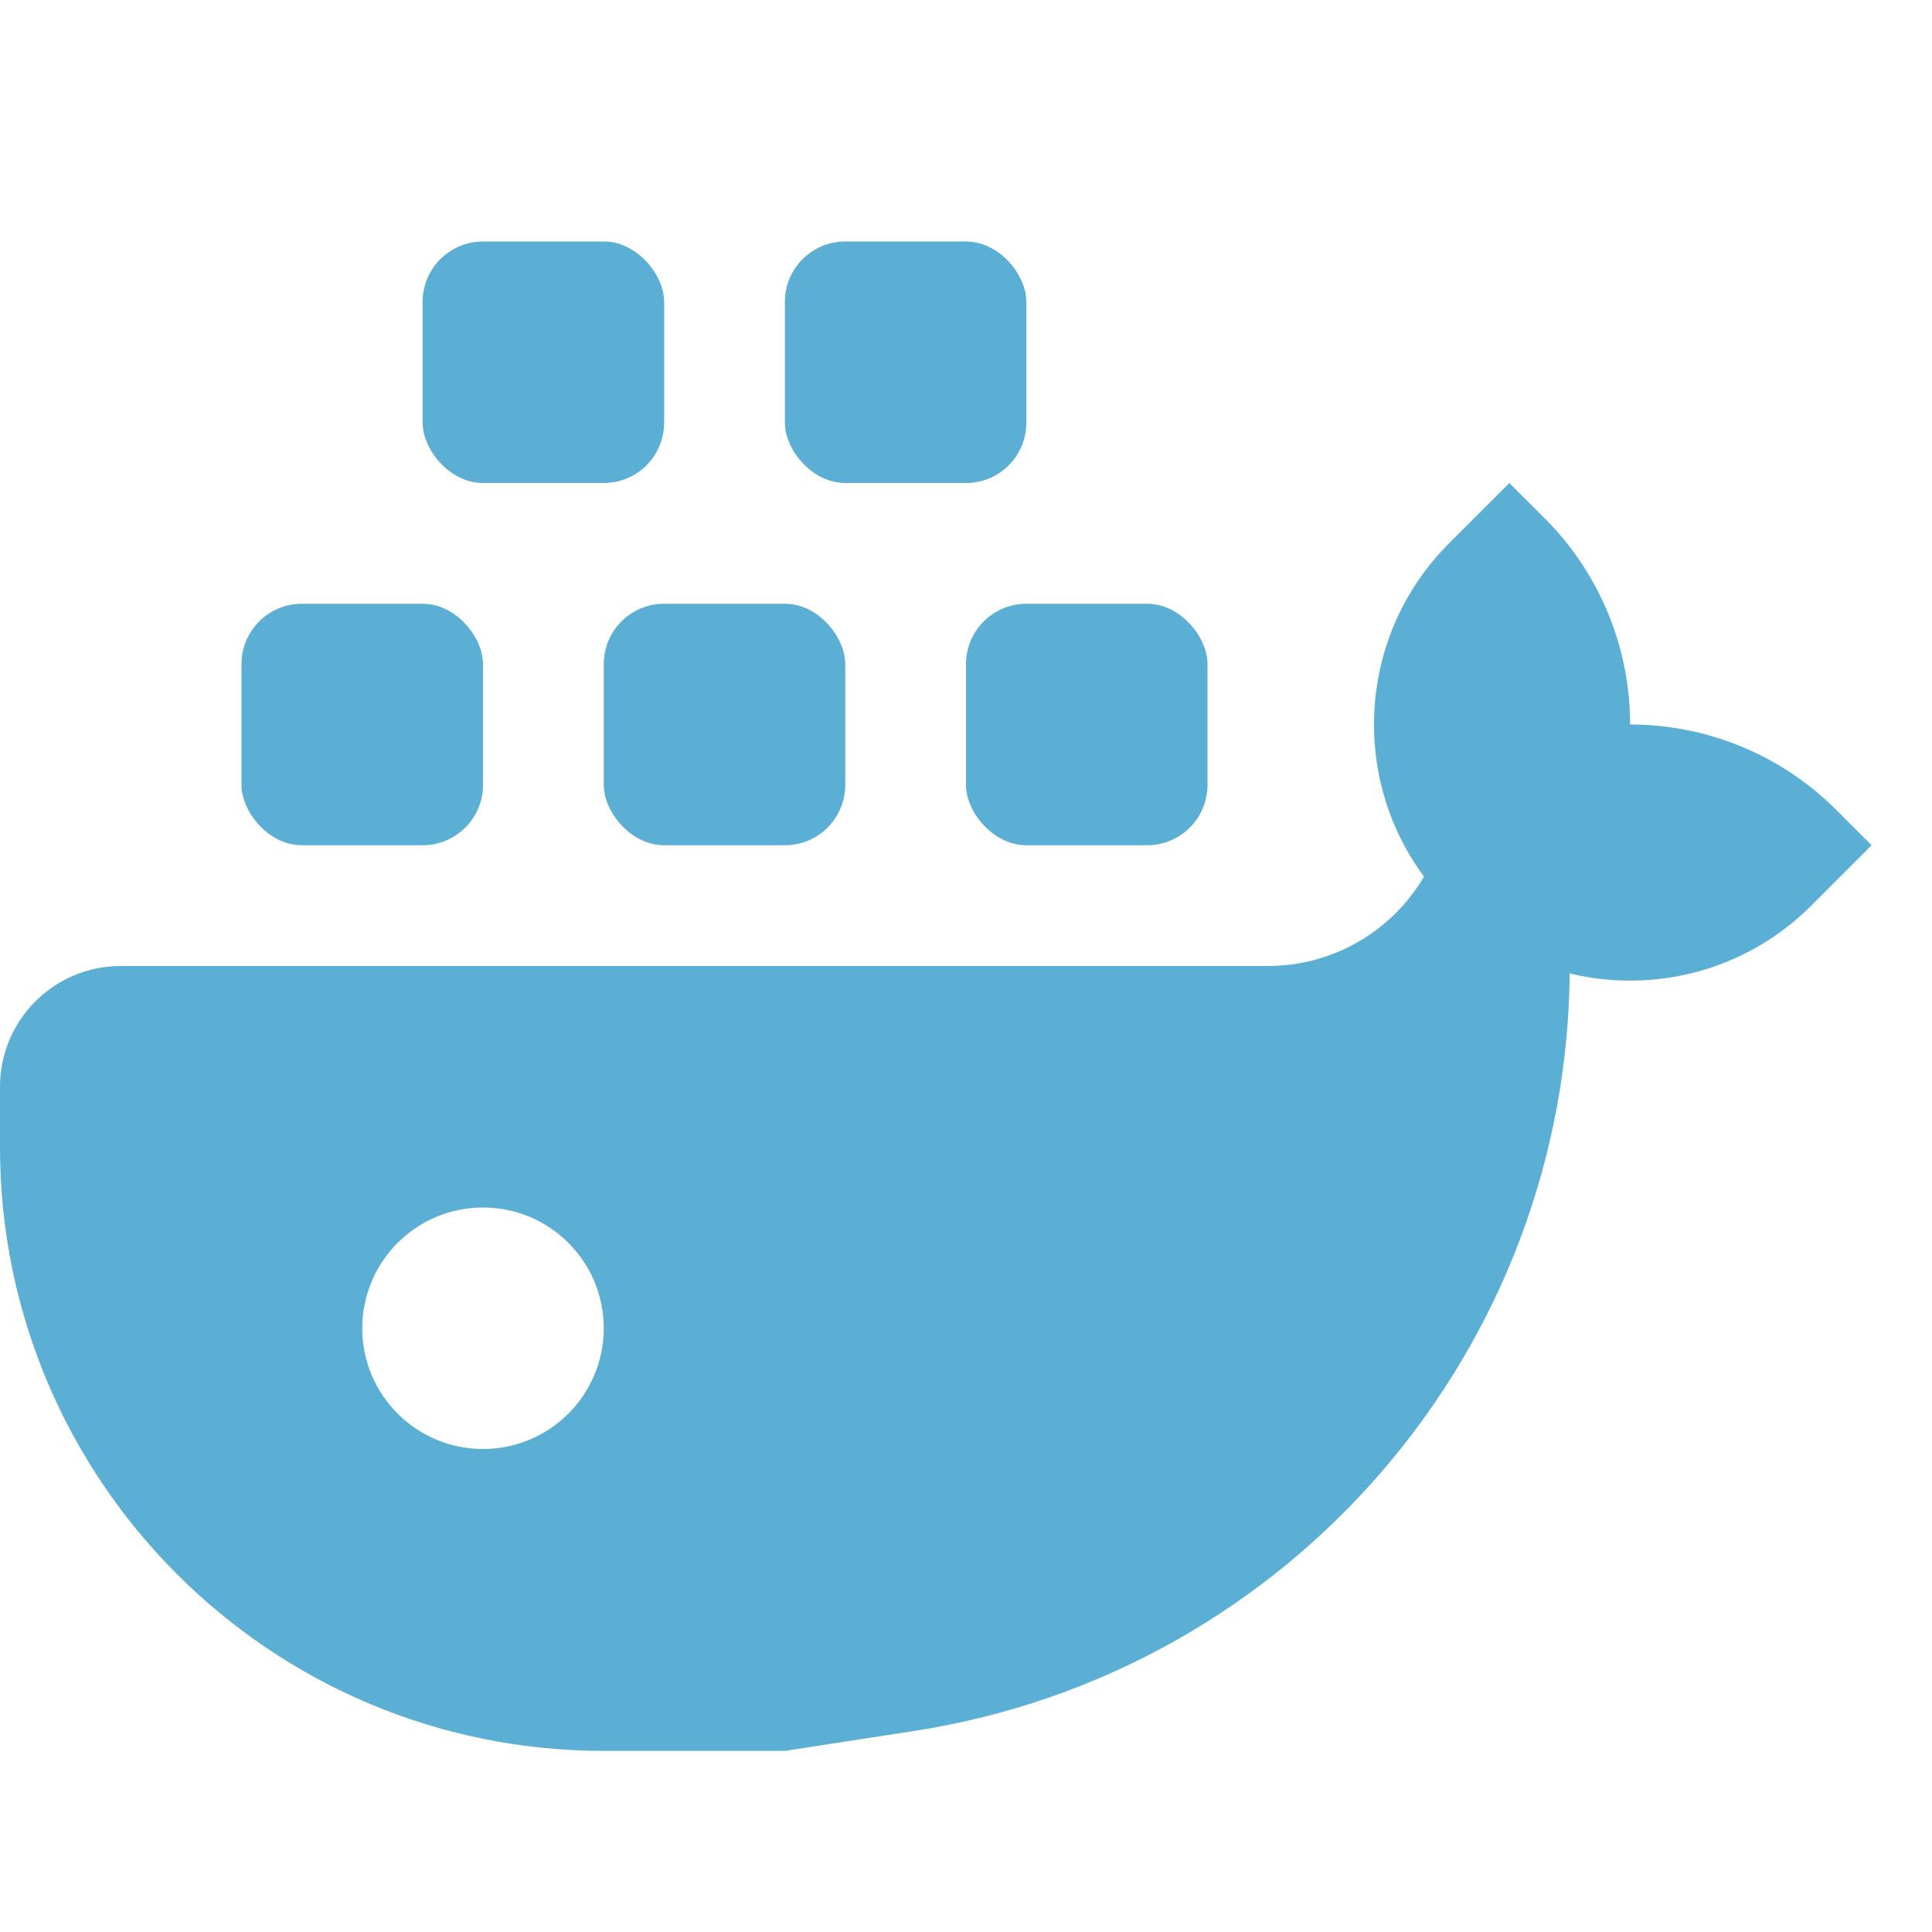 <svg width="16" height="16" viewBox="0 0 16 16" fill="none" xmlns="http://www.w3.org/2000/svg">
<path d="M12 4.5L12.5 4L12.793 4.293C13.246 4.746 13.5 5.36 13.5 6C14.14 6 14.754 6.254 15.207 6.707L15.5 7L15 7.5C14.172 8.328 12.828 8.328 12 7.5C11.172 6.672 11.172 5.328 12 4.5Z" fill="#5BAFD4"/>
<path d="M9 8V9L13 8V7L12 6.5C12 7.328 11.328 8 10.5 8H9Z" fill="#5BAFD4"/>
<rect x="8" y="5" width="2" height="2" rx="0.5" fill="#5BAFD4"/>
<rect x="5" y="5" width="2" height="2" rx="0.5" fill="#5BAFD4"/>
<rect x="2" y="5" width="2" height="2" rx="0.5" fill="#5BAFD4"/>
<rect x="3.5" y="2" width="2" height="2" rx="0.5" fill="#5BAFD4"/>
<rect x="6.5" y="2" width="2" height="2" rx="0.5" fill="#5BAFD4"/>
<path fill-rule="evenodd" clip-rule="evenodd" d="M0 9V9.5C0 12.261 2.239 14.5 5 14.5H6.5L7.564 14.336C10.691 13.855 13 11.164 13 8H1C0.448 8 0 8.448 0 9ZM3 11C3 11.552 3.448 12 4 12C4.552 12 5 11.552 5 11C5 10.448 4.552 10 4 10C3.448 10 3 10.448 3 11Z" fill="#5BAFD4"/>
</svg>
